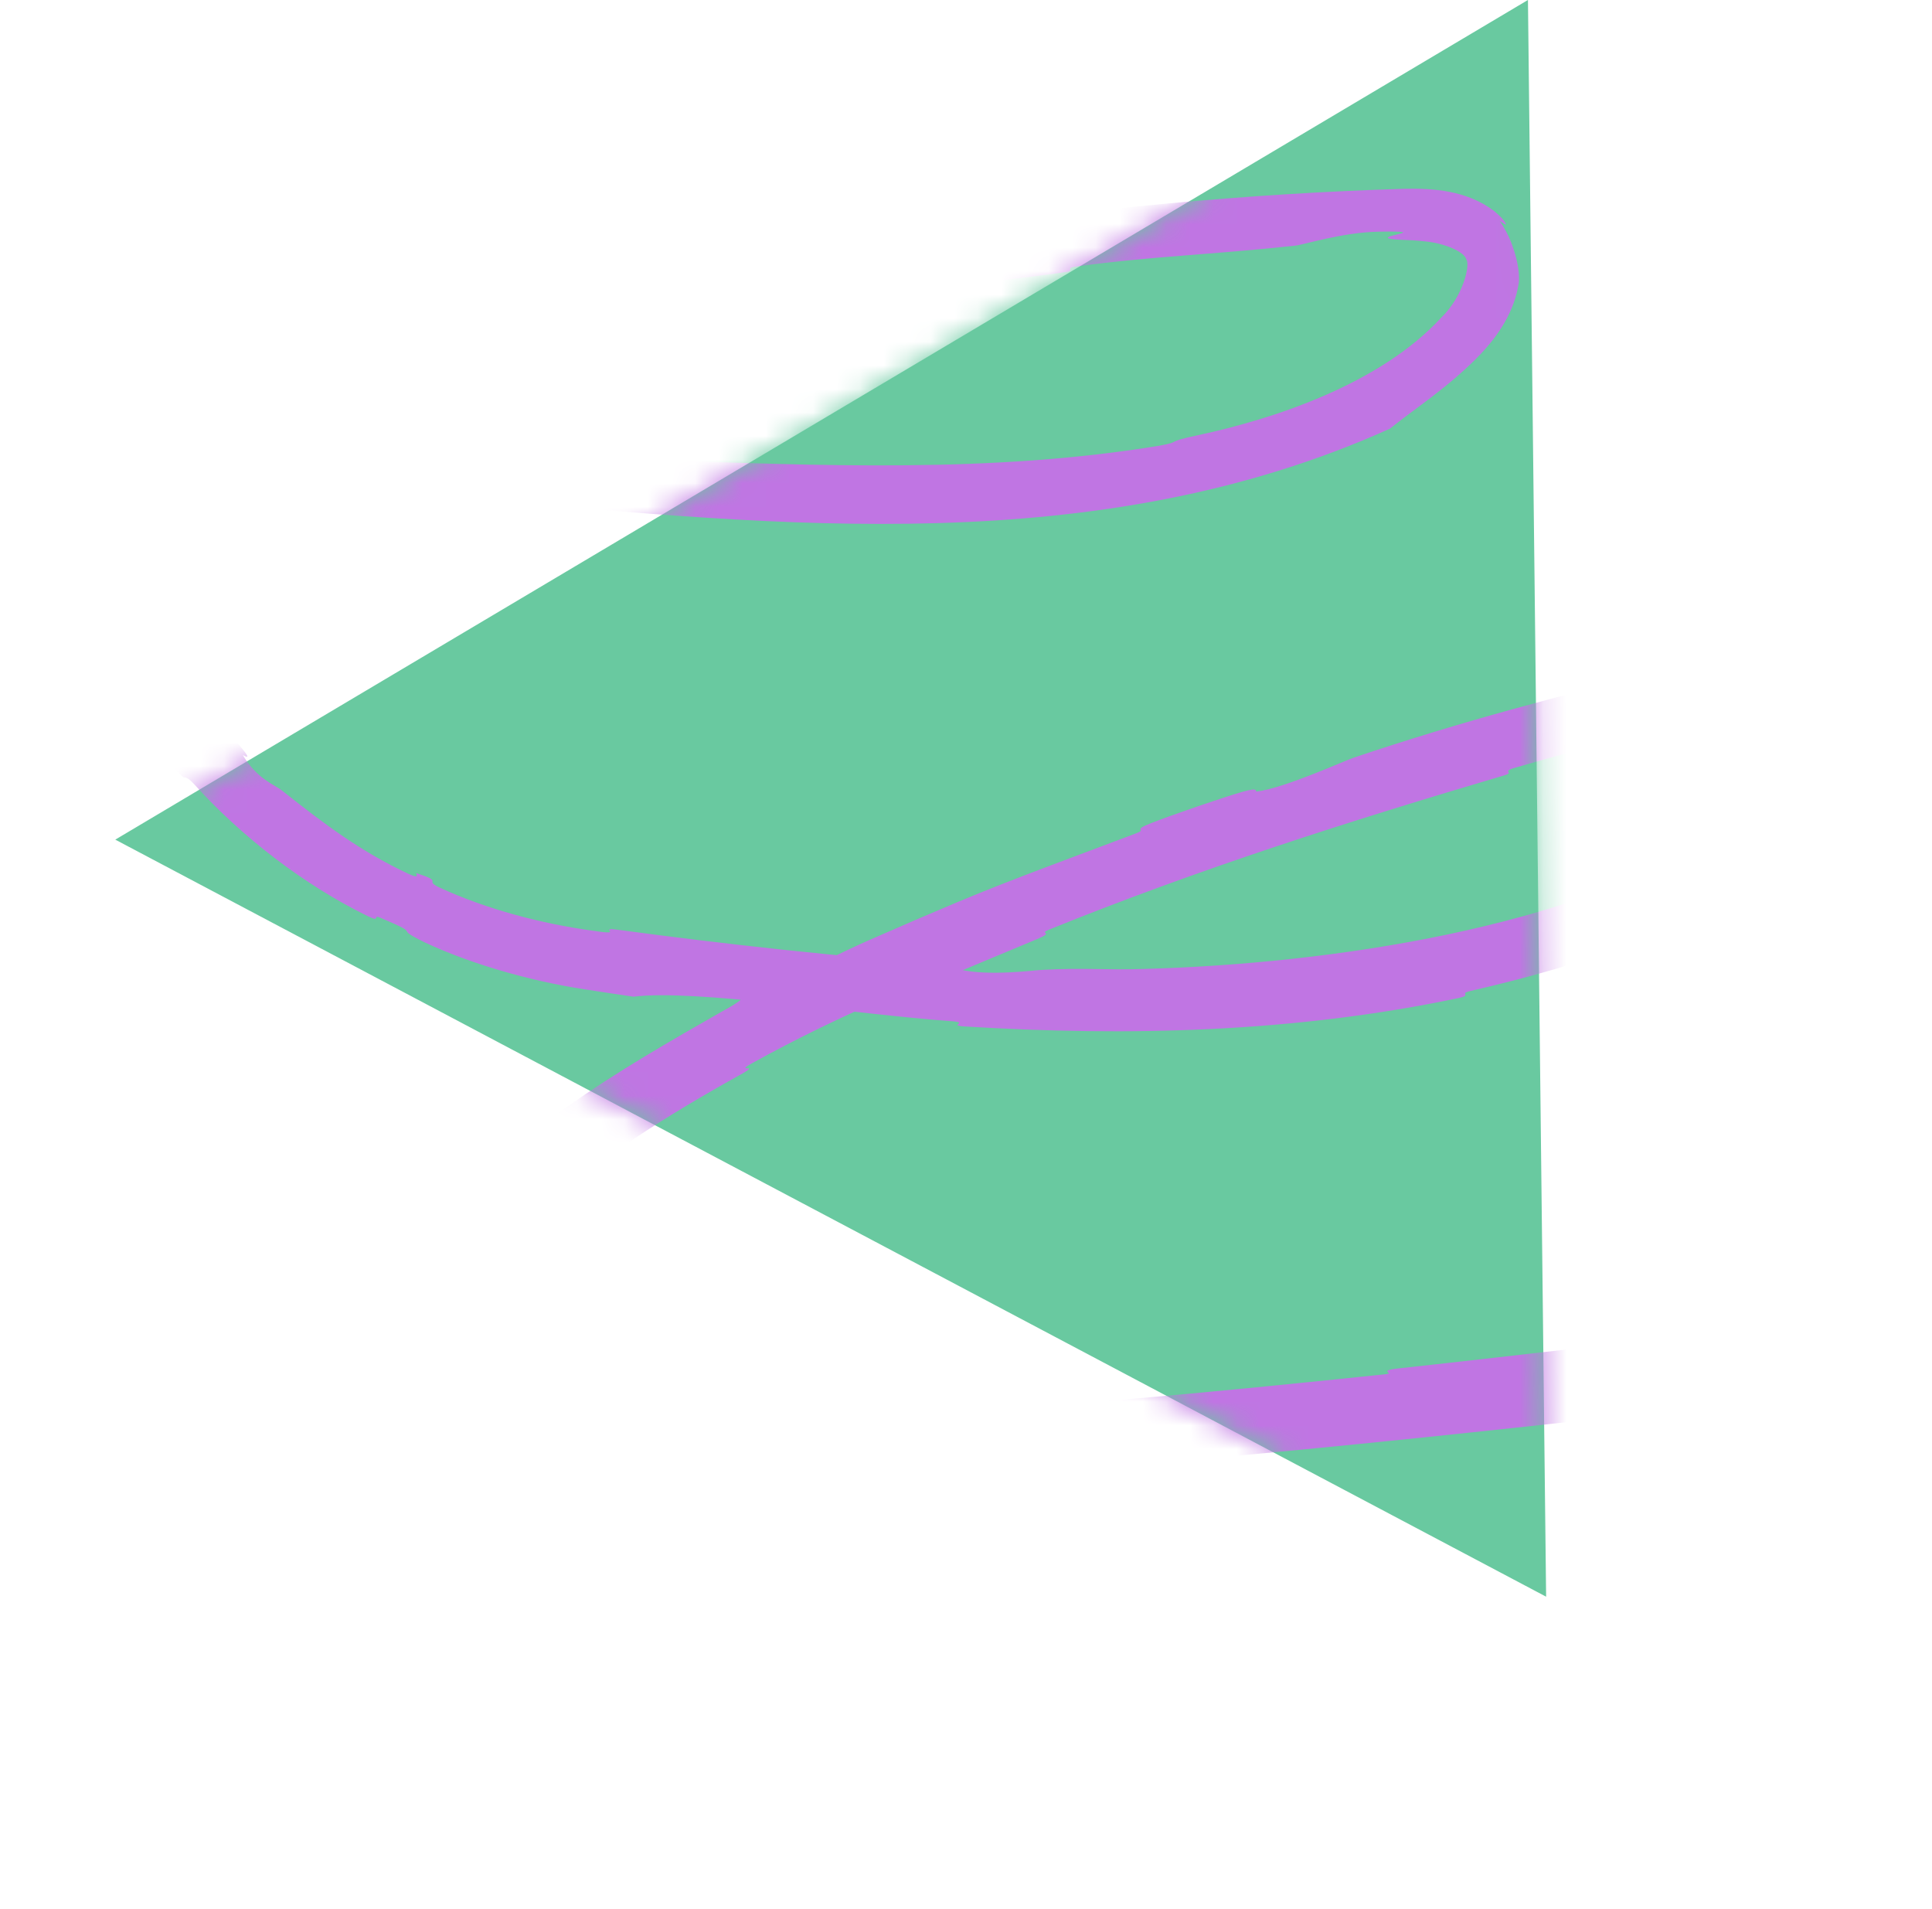 <svg width="82" height="81" viewBox="0 0 82 81" fill="none" xmlns="http://www.w3.org/2000/svg">
<path d="M4.893 35.633L64.851 -0.001L65.622 67.762L4.893 35.633Z" fill="#69C9A0"/>
<mask id="mask0_1529_64086" style="mask-type:alpha" maskUnits="userSpaceOnUse" x="4" y="0" width="62" height="68">
<path d="M4.893 35.633L64.851 -0.001L65.622 67.762L4.893 35.633Z" fill="#69C9A0"/>
</mask>
<g mask="url(#mask0_1529_64086)">
<path d="M33.956 42.22C43.875 37.308 57.157 32.73 70.752 29.265C76.784 27.728 79.428 27.761 80.215 28.769C81.002 29.778 79.919 32.05 77.704 34.03C67.561 43.097 49.583 43.714 33.956 42.22C30.837 41.922 27.812 41.54 24.962 41.124C14.107 39.541 8.118 32.882 6.697 29.524C6.009 27.896 6.566 26.041 7.48 24.192C8.267 22.6 9.568 21.159 11.268 19.856C8.545 19.559 5.82 19.241 3.121 18.915C-6.911 17.707 -13.008 13.057 -16.324 10.529L-16.369 10.494C-17.977 9.268 -18.856 7.461 -19.231 5.953C-19.606 4.445 -19.3 3.115 -18.151 1.467C-16.441 -0.984 -13.233 -3.132 -9.033 -4.974C-15.515 -7.132 -19.77 -10.494 -22.315 -12.586C-23.773 -13.786 -24.157 -15.681 -22.633 -17.805C-19.923 -21.581 -16.167 -24.203 -11.776 -25.975C-0.252 -30.623 15.648 -29.411 28.509 -27.807C31.852 -27.391 32.706 -25.589 31.534 -24.373C27.978 -20.68 18.391 -20.245 5.682 -20.757C-0.932 -22.583 -6.723 -24.329 -11.776 -25.975C-16.167 -24.203 -19.923 -21.581 -22.633 -17.805C-24.157 -15.681 -23.773 -13.786 -22.315 -12.586C-19.77 -10.494 -15.515 -7.132 -9.033 -4.974C3.735 -10.572 25.678 -13.338 42.628 -13.173C45.904 -13.142 47.65 -11.258 49.133 -9.647C50.615 -8.035 51.681 -5.969 51.197 -4.372C47.97 6.277 16.524 0.538 -4.549 -3.776C-6.15 -4.103 -7.643 -4.511 -9.033 -4.974C-13.233 -3.132 -16.441 -0.984 -18.151 1.467C-19.3 3.115 -19.606 4.445 -19.231 5.953C-18.856 7.461 -17.977 9.268 -16.369 10.494L-16.324 10.529C-13.008 13.057 -6.911 17.707 3.121 18.915C5.82 19.241 8.545 19.559 11.268 19.856C21.402 12.087 45.709 9.235 59.639 8.633C61.885 8.536 63.206 9.164 63.759 10.201C64.313 11.239 64.048 12.998 62.469 14.694C54.582 23.166 32.984 22.22 11.268 19.856C9.568 21.159 8.267 22.6 7.48 24.192C6.566 26.041 6.009 27.896 6.697 29.524C8.118 32.882 14.107 39.541 24.962 41.124C27.812 41.54 30.837 41.922 33.956 42.22Z" fill="#69C9A0"/>
<path d="M108.869 55.051C106.082 55.644 102.765 56.172 99.61 56.62C98.169 56.824 96.716 57.017 95.447 57.177C94.162 57.34 94.808 57.143 93.93 57.248C92.212 57.453 90.637 57.722 88.939 57.906C88.381 57.966 89.052 57.711 88.466 57.777C85.244 58.142 82.202 58.582 78.947 58.96C64.778 60.569 50.843 62.161 36.482 63.017C34.547 63.12 32.623 63.197 30.661 63.225C28.482 63.251 26.146 63.222 23.695 62.968C22.474 62.832 21.239 62.655 19.975 62.255C18.79 61.924 17.143 60.942 16.744 59.462C16.25 58.13 16.277 56.651 16.637 55.413C16.856 54.694 16.588 55.074 16.621 54.933C17.323 52.811 17.312 53.638 18.075 52.492C21.42 48.201 26.383 45.356 30.62 42.941C32.457 41.938 30.479 42.656 32.4 41.839C32.535 41.783 32.134 42.157 32.649 41.913C33.827 41.347 36.011 40.279 36.927 39.881C38.696 39.108 38.988 38.982 40.657 38.277C42.957 37.312 45.726 36.311 48.215 35.368C48.747 35.166 47.985 35.278 48.831 34.943C49.676 34.606 51.955 33.825 52.726 33.606C53.503 33.382 53.216 33.608 53.361 33.589C54.557 33.431 57.088 32.276 57.43 32.164C62.034 30.612 66.245 29.514 70.547 28.462C72.016 28.105 73.511 27.769 75.071 27.515C75.935 27.378 76.828 27.261 77.769 27.247C78.687 27.294 79.799 27.132 80.862 28.264C81.45 29.044 81.325 29.898 81.173 30.498C81.003 31.125 80.731 31.654 80.43 32.146C79.82 33.125 79.073 33.944 78.273 34.667C77.619 35.255 76.941 35.799 76.257 36.295C71.831 39.437 67.425 40.896 62.41 42.057C61.876 42.175 62.54 42.219 61.888 42.36C54.939 43.821 47.884 43.99 40.918 43.56C40.22 43.514 41.128 43.397 40.431 43.342C36.156 43.034 29.491 41.972 26.886 42.298C26.235 42.203 25.529 42.098 24.835 41.989C22.417 41.622 19.898 40.871 18.052 40.005C16.52 39.26 18.093 39.775 16.177 38.963C15.751 38.769 16.231 39.183 15.59 38.871C12.906 37.555 10.279 35.529 8.269 33.312C7.865 32.862 7.865 33.069 7.735 32.95C6.974 32.248 6.201 30.886 5.887 29.867C5.729 29.393 5.691 29.011 5.666 28.832C5.444 26.751 6.231 25.244 6.87 23.891C7.758 22.144 9.031 20.748 10.643 19.472C11.33 18.945 10.399 19.422 11.07 18.91C14.579 16.333 18.711 14.745 22.646 13.561C23.526 13.303 22.768 13.706 23.192 13.591C25.05 13.1 25.381 12.704 27.186 12.297C27.569 12.212 27.388 12.397 27.461 12.393C28.581 12.347 29.453 11.809 29.724 11.739C33.221 10.845 35.552 10.765 38.97 10.167C39.379 10.097 38.426 10.073 39.581 9.887C46.096 8.85 52.978 8.214 59.612 8.012C60.864 7.989 62.236 8.082 63.398 8.941C63.957 9.404 63.945 9.565 63.885 9.524C63.817 9.494 63.636 9.352 63.66 9.39C63.817 9.621 63.939 9.843 64.039 10.052C64.433 10.948 64.497 11.626 64.466 11.982C64.281 13.235 63.582 14.248 62.834 15.034C61.521 16.405 60.074 17.319 58.992 18.193C46.628 23.763 33.094 22.313 20.364 21.181C20.201 21.163 20.508 21.027 20.182 20.992C16.264 20.556 16.997 20.868 14.367 20.917C13.706 20.929 11.755 20.348 11.584 20.301C10.954 20.131 11.644 19.964 11.432 19.921C9.676 19.575 9.876 20.401 7.483 20.128C7.408 20.118 7.74 20.008 7.54 19.97C6.921 19.853 6.296 19.839 5.693 19.717C4.676 19.51 4.161 19.215 3.103 19.06C2.715 19.004 2.274 18.963 1.696 18.932C1.423 18.908 1.761 19.466 -0.381 19.017C-1.24 18.88 -4.96 17.81 -5.941 17.339C-6.936 16.916 -6.191 17.053 -6.26 17.019C-8.851 15.72 -7.803 16.061 -8.968 15.185C-10.101 14.28 -10.069 15.051 -10.622 14.834C-11.184 14.623 -12.9 13.369 -13.289 13.024C-13.683 12.69 -13.101 12.973 -13.462 12.69C-15.823 10.773 -14.747 12.189 -15.624 11.684C-16.021 11.448 -16.381 11.2 -16.715 10.947C-18.252 9.751 -18.83 8.105 -19.311 6.422C-19.434 5.953 -19.441 6.192 -19.52 6.025C-19.538 5.985 -19.559 5.923 -19.583 5.821C-19.983 3.995 -19.309 2.732 -18.391 1.3C-18.208 1.022 -18.001 0.726 -17.756 0.406C-17.56 0.091 -16.328 -1.541 -15.169 -2.07C-15.004 -2.148 -15.346 -1.755 -14.592 -2.252C-13.493 -2.987 -11.399 -4.11 -10.122 -4.735C-9.185 -5.2 -10.372 -4.89 -9.125 -5.376C-8.58 -5.58 -9.517 -5.046 -8.502 -5.433C-7.471 -5.84 -4.88 -6.798 -3.85 -7.125C-2.852 -7.454 -3.447 -7.425 -3.369 -7.461C-2.9 -7.683 -0.963 -8.338 -0.789 -8.382C7.975 -10.844 16.31 -11.819 25.071 -12.744C25.76 -12.813 25.286 -12.936 25.391 -12.948C27.747 -13.222 25.92 -12.626 27.582 -12.614C27.318 -12.928 28.293 -12.951 29.957 -13.097C30.759 -13.167 30.314 -13.268 30.386 -13.286C31.562 -13.558 32.412 -13.345 32.627 -13.304C33.423 -13.153 34.271 -13.416 34.816 -13.309C35.356 -13.202 34.133 -12.969 35.725 -13.028C36.167 -13.163 34.974 -13.438 36.183 -13.528C37.925 -13.655 40.237 -13.706 42.633 -13.665C45.569 -13.757 48.056 -11.577 49.414 -9.906C50.134 -9.098 50.66 -8.29 51.003 -7.605C51.631 -6.361 51.801 -5.196 51.515 -4.276C51.032 -2.793 50.319 -1.941 49.212 -1.088C47.566 0.051 46.924 0.191 46.56 0.436C46.185 0.641 45.949 0.844 44.795 1.219C42.416 1.901 43.468 1.043 43.101 1.005C42.737 0.951 42.402 1.139 41.977 1.136C41.553 1.131 42.439 0.916 41.458 1.033C40.491 1.168 37.812 1.57 37.458 1.697C36.729 1.99 37.967 2.265 35.318 2.203C35.167 2.198 35.656 2.045 35.078 2.032C30.462 1.919 25.714 1.479 21.17 0.813C20.549 0.721 21.127 0.625 20.766 0.569C16.995 -0.037 18.31 0.418 16.191 0.428C16.718 0.082 15.608 -0.327 12.752 -0.794C11.034 -1.079 11.301 -0.852 10.168 -0.915C9.827 -0.934 8.635 -1.271 8.401 -1.226C7.63 -1.081 8.709 -0.561 5.795 -1.223C5.666 -1.253 6.107 -1.327 5.66 -1.419C2.794 -2.018 2.389 -1.798 -0.722 -2.377C-1.787 -2.577 -3.198 -2.889 -4.662 -3.226C-6.623 -3.67 -8.657 -4.338 -10.166 -4.911C-9.964 -5.319 -12.473 -6.183 -13.59 -6.393C-15.255 -7.203 -17.001 -8.193 -18.456 -9.23C-18.958 -9.588 -18.546 -9.473 -18.602 -9.529C-19.445 -10.384 -20.265 -10.616 -20.59 -10.848C-21.273 -11.339 -21.913 -11.843 -22.519 -12.339C-24.399 -13.706 -24.117 -16.467 -22.872 -17.977C-22.182 -18.95 -21.427 -19.884 -20.577 -20.824C-20.477 -20.929 -20.54 -21.354 -19.538 -21.916C-19.473 -21.946 -20.418 -20.947 -18.923 -22.202C-17.425 -23.479 -14.19 -25.217 -11.72 -26.304C-11.137 -26.582 -9.657 -27.398 -8.316 -27.558C-8.14 -27.58 -8.299 -27.437 -8.041 -27.456C-7.211 -27.514 -6.853 -27.947 -5.852 -27.89C-4.846 -27.83 -2.882 -28.033 -0.237 -28.537C-0.151 -28.553 0.447 -28.888 1.296 -28.963C2.644 -29.087 4.567 -29.148 5.979 -29.191C6.655 -29.213 6.218 -29.362 6.335 -29.368C10.892 -29.562 14.139 -29.286 18.992 -28.851C19.878 -28.772 22.463 -28.76 24.165 -28.396C26.024 -27.994 24.012 -27.438 28.349 -27.105C28.373 -27.103 28.397 -27.101 28.421 -27.099C29.114 -27.049 29.922 -27.111 30.781 -26.823C31.2 -26.675 31.651 -26.419 31.887 -25.944C32.137 -25.474 31.982 -24.795 31.52 -24.386C31.23 -24.113 30.876 -23.869 30.487 -23.682C25.244 -20.429 19.134 -21.014 13.093 -20.689C12.816 -20.681 11.942 -20.405 11.287 -20.419C10.322 -20.439 9.796 -20.584 9.103 -20.61C7.932 -20.657 6.803 -20.688 5.681 -20.718C4.056 -21.142 2.54 -21.532 0.933 -22.004C-0.083 -22.303 0.339 -22.323 -0.894 -22.69C-2.115 -23.055 -2.945 -23.112 -4.574 -23.694C-5.766 -24.123 -6.925 -24.861 -8.527 -25.41C-8.709 -25.09 -9.803 -25.437 -11.841 -26C-12.229 -26.107 -11.858 -25.853 -12.043 -25.898C-12.794 -26.075 -13.439 -26.398 -14.166 -26.566C-14.341 -26.607 -14.388 -26.493 -14.533 -26.519C-15.749 -26.733 -17.609 -27.672 -17.928 -27.836C-19.15 -28.46 -19.782 -28.517 -20.736 -28.941C-21.671 -29.359 -20.209 -28.921 -21.309 -29.37C-23.617 -30.312 -26.627 -31.46 -28.958 -32.449C-29.879 -32.84 -29.315 -32.422 -29.448 -32.475C-31.394 -33.251 -33.236 -34.289 -34.432 -34.502C-35.37 -35.912 -35.605 -34.937 -38.18 -36.529C-38.371 -36.653 -38.438 -37.147 -37.629 -36.766C-36.817 -36.385 -35.661 -35.645 -34.486 -35.179C-34.228 -35.073 -32.529 -34.691 -32.306 -34.619C-30.598 -34.039 -30.586 -33.392 -30.517 -33.323C-29.644 -32.551 -27.585 -32.137 -27.067 -31.96C-24.699 -31.14 -22.751 -30.313 -20.749 -29.677C-19.449 -29.266 -19.175 -29.587 -18.181 -29.221C-14.834 -28.005 -13.812 -27.089 -10.459 -26.5C-9.745 -26.379 -10.322 -27.008 -7.933 -25.901C-7.8 -25.836 -6.046 -24.966 -4.933 -24.833C-4.794 -24.817 -4.762 -24.938 -4.585 -24.895C-3.394 -24.606 -2.618 -24.269 -1.332 -23.941C-0.009 -23.601 1.516 -23.235 3.01 -22.768C3.872 -22.497 4.954 -21.953 5.371 -21.779C5.546 -21.705 5.727 -21.639 5.909 -21.581L5.717 -21.61C6.791 -21.52 7.852 -21.655 8.508 -21.466C9.281 -21.245 7.747 -20.98 9.79 -20.799C9.874 -21.122 10.054 -21.452 10.181 -21.777C14.63 -21.686 19.042 -21.584 23.379 -22.232C23.914 -22.318 23.342 -22.403 23.911 -22.504C26.26 -22.953 28.451 -23.363 30.184 -24.755C30.354 -24.898 30.515 -25.054 30.658 -25.217C30.8 -25.389 30.78 -25.488 30.755 -25.496C30.734 -25.506 30.68 -25.607 30.477 -25.744C30.073 -26.025 29.311 -26.232 28.55 -26.323C28.487 -26.356 28.416 -26.387 28.336 -26.417C26.974 -26.884 24.089 -27.114 21.974 -27.349C21.179 -27.438 21.246 -27.531 20.685 -27.615C18.565 -27.922 19.538 -27.505 18.951 -27.502C16.437 -27.472 16.274 -28.238 13.313 -28.353C13.155 -28.363 11.231 -28.025 10.97 -28.002C9.299 -27.867 10.696 -28.146 9.651 -28.187C7.743 -28.248 6.411 -28.328 4.184 -28.097C3.535 -28.03 2.002 -27.679 0.73 -27.735C0.563 -27.743 0.64 -27.883 0.506 -27.877C-1.914 -27.727 -1.922 -27.284 -3.241 -26.925C-4.57 -26.563 -6.662 -26.356 -7.106 -26.313C-8.25 -26.226 -6.29 -26.624 -6.238 -26.648C-5.595 -27.054 -7.102 -26.666 -8.237 -26.348C-8.521 -26.695 -10.101 -26.156 -9.415 -26.001C-9.34 -25.988 -8.474 -26.301 -8.237 -26.348C-9.131 -25.672 -10.791 -25.087 -12.751 -24.595C-13.662 -24.335 -12.996 -24.985 -15.453 -23.524C-16.54 -22.818 -15.969 -22.852 -16.853 -22.157C-18.497 -20.843 -20.502 -19.158 -21.881 -17.266C-22.155 -16.897 -22.366 -16.519 -22.495 -16.151C-22.708 -15.406 -22.361 -16.076 -22.462 -15.59C-22.59 -14.725 -22.33 -14.018 -21.632 -13.417C-21.233 -13.083 -20.823 -12.752 -20.386 -12.431C-20.256 -12.335 -20.466 -12.702 -20.032 -12.365C-16.722 -9.824 -13.63 -7.893 -9.55 -6.393C-8.241 -5.91 -6.182 -5.335 -4.303 -4.981C-3.357 -4.797 -2.419 -4.613 -1.706 -4.463C2.088 -3.665 6.726 -2.547 9.997 -2.04C12.129 -1.71 11.689 -1.95 12.617 -1.905C14.408 -1.817 17.46 -0.98 17.877 -0.866C17.888 -0.861 16.051 -1.093 17.016 -0.868C17.56 -0.616 17.857 -0.869 17.877 -0.866C18.149 -0.782 21.803 -0.259 22.544 -0.214C22.942 -0.184 22.738 -0.36 22.944 -0.342C27.865 0.078 32.778 0.428 37.7 0.285C37.788 0.284 37.664 0.459 37.871 0.454C40.727 0.369 42.53 -0.084 44.642 -0.798C46.741 -1.531 48.112 -2.357 49.069 -3.015C49.458 -3.471 49.829 -4.047 50.056 -4.718C50.318 -5.352 50.009 -6.466 49.671 -7.145C49.065 -8.334 48.605 -8.246 48.545 -8.337C48.414 -8.478 48.283 -8.614 48.151 -8.744C46.154 -10.785 44.914 -11.732 42.615 -11.845C41.871 -11.867 41.056 -11.882 40.171 -11.883C38.152 -11.895 34.159 -11.723 31.986 -11.557C30.268 -11.431 29.223 -11.437 27.643 -11.265C27.429 -11.242 27.657 -11.113 27.593 -11.102C25.84 -10.784 26.66 -11.208 26.289 -11.242C24.946 -11.357 24.113 -11.41 21.862 -11.055C21.342 -10.974 19.887 -10.285 18.946 -10.133C17.722 -9.936 18.162 -10.181 16.881 -9.959C16.771 -9.94 16.809 -9.832 16.017 -9.722C12.343 -9.212 8.329 -8.559 4.594 -7.68C4.078 -7.558 4.779 -7.537 4.037 -7.358C0.581 -6.519 -3.158 -5.444 -6.366 -4.287C-7.15 -4.003 -6.711 -4.311 -6.895 -4.279C-8.039 -4.077 -9.35 -3.115 -9.568 -2.999C-12.647 -1.417 -15.239 0.171 -16.864 2.365C-17.672 3.5 -18.045 4.429 -17.738 5.582C-17.53 6.402 -17.162 7.232 -16.637 7.947C-16.539 8.084 -15.963 8.674 -15.311 9.107C-14.693 9.542 -14.09 10.011 -13.763 10.406C-13.71 10.47 -12.934 11.422 -11.947 11.813C-11.885 11.836 -12.408 11.309 -11.354 12.011C-10.294 12.713 -8.486 13.619 -6.979 14.486C-6.506 14.761 -5.421 15.583 -3.777 15.873C-3.661 15.914 -1.11 16.096 -0.316 16.642C-0.185 16.727 -0.432 17.133 1.552 17.276C1.928 17.296 1.27 17.101 2.256 17.197C2.59 17.228 2.938 17.265 3.315 17.305C4.684 17.451 6.272 17.675 7.787 17.707C8.126 17.714 9.583 17.602 10.704 17.937C10.879 17.989 10.524 18.087 11.127 18.169C13.993 18.556 17.011 18.77 19.92 19.116C20.951 19.237 20.405 19.412 21.475 19.559C22.553 19.708 24.725 19.923 25.855 19.891C26.993 19.859 25.782 19.437 27.471 19.506C34.797 19.765 42.105 20.084 49.188 18.919C50.231 18.731 49.361 18.778 50.868 18.465C54.03 17.787 58.553 16.319 61.168 13.483C62.139 12.541 62.405 11.192 62.235 11.014C62.171 10.693 61.296 10.306 60.429 10.239C60.144 10.207 59.903 10.195 59.706 10.186C57.294 10.109 61.339 9.778 58.474 9.833C56.958 9.867 55.346 10.385 54.974 10.425C51.425 10.81 48.928 10.871 45.734 11.301C45.075 11.392 45.741 11.478 45.183 11.554C43.267 11.816 41.255 12.021 39.434 12.32C38.62 12.456 38.79 12.556 38.039 12.67C36.242 12.948 34.656 13.186 32.897 13.426C32.737 13.448 33.772 13.074 32.454 13.341C30.323 13.775 27.664 14.284 25.304 15.092C24.606 15.335 24.662 15.608 23.095 15.897C22.77 15.963 23.058 15.486 21.41 16.372C21.13 16.508 18.407 17.966 16.977 18.389C16.604 18.488 15.556 18.687 14.837 19.145C14.738 19.209 15.224 19.111 14.606 19.48C12.479 20.766 10.371 22.365 9.237 24.343C8.951 24.869 9.514 24.182 9.117 24.951C9.11 24.964 9.104 24.978 9.097 24.992C8.409 26.388 7.956 27.973 8.361 28.82C8.76 29.785 9.495 30.833 10.19 31.667C10.822 32.407 10.277 31.994 10.312 32.056C10.921 33.075 11.67 33.307 11.964 33.547C13.841 35.033 15.323 36.142 17.349 37.091C17.913 37.346 17.58 37.022 17.697 37.062C18.899 37.458 17.934 37.328 18.659 37.669C20.627 38.578 22.986 39.206 25.198 39.503C25.297 39.517 25.396 39.53 25.495 39.544C26.37 39.662 25.411 39.348 26.198 39.455C30.864 40.084 35.718 40.61 40.278 40.941C41.138 41.003 40.59 41.111 40.768 41.151C41.995 41.429 43.82 41.183 44.235 41.16C46.129 41.062 46.861 41.177 48.53 41.122C56.635 40.897 66.746 39.341 73.052 35.387C74.359 34.599 75.542 33.737 76.607 32.802C77.313 32.182 77.936 31.49 78.374 30.794C78.591 30.45 78.758 30.097 78.828 29.835C78.864 29.707 78.872 29.605 78.871 29.585C78.87 29.56 78.881 29.653 78.96 29.749C79.074 29.867 79.025 29.772 78.799 29.722C78.581 29.666 78.266 29.633 77.935 29.627C77.265 29.613 76.511 29.686 75.759 29.791C74.246 30.006 72.698 30.351 71.129 30.743C68.904 31.301 66.645 31.906 64.281 32.588C63.691 32.759 64.336 32.762 63.829 32.911C57.277 34.844 50.862 36.889 44.535 39.448C44.016 39.658 44.828 39.518 44 39.862C42.304 40.568 40.148 41.47 38.444 42.182C37.603 42.535 38.655 41.896 37.811 42.254C35.867 43.082 33.806 44.075 31.912 45.127C31.11 45.577 32.408 45.069 31.366 45.64C28.335 47.325 25.423 49.16 22.937 51.356C20.503 53.496 18.451 56.288 19.291 58.541C19.441 58.958 19.458 58.983 19.709 59.202C19.951 59.396 20.377 59.6 20.856 59.76C21.308 59.906 21.662 60.372 22.828 60.472C22.929 60.386 22.937 60.27 22.988 60.171C27.257 60.66 31.817 60.451 36.321 60.227C43.758 59.806 51.263 59.113 58.775 58.324C59.286 58.27 58.383 58.178 59.372 58.072C65.072 57.457 70.598 56.756 76.444 56.216C77.02 56.162 76.772 56.527 78.466 56.263C78.761 56.217 81.319 55.845 81.979 55.687C82.067 55.664 81.581 55.572 82.405 55.46C87.202 54.812 92.231 54.162 97.018 53.546C97.78 53.448 96.997 53.731 97.537 53.663C98.067 53.595 98.608 53.521 99.124 53.448C102.561 52.952 106.152 52.295 109.308 51.755C111.731 51.309 110.917 51.786 112.243 51.709C112.447 51.713 113.815 51.197 113.904 51.259C114.091 51.379 114.118 51.623 114.103 51.882C114.099 52.135 114.055 52.404 114.338 52.502C114.368 52.511 114.532 52.445 114.767 52.283C114.988 52.133 115.385 51.784 115.514 51.256C115.618 50.749 115.55 50.589 115.586 50.568C115.597 50.557 115.613 50.565 115.639 50.648C115.656 50.73 115.736 50.918 115.647 51.376C115.638 51.43 115.531 51.787 115.288 52.075C115.051 52.366 114.77 52.565 114.517 52.724C114.002 53.038 113.527 53.231 113.348 53.336C113.09 53.478 113.638 53.472 113.099 53.719C112.56 53.96 111.928 53.99 111.063 54.278C110.19 54.56 110.626 54.667 108.869 55.051ZM45.568 -11.771C45.042 -12.128 44.651 -12.124 44.591 -12.034C44.529 -11.935 44.762 -11.775 45.368 -11.556C45.426 -11.535 45.621 -11.734 45.568 -11.771ZM18.999 -21.338C20.813 -21.192 21.997 -21.712 20.726 -21.784C19.459 -21.869 18.448 -21.386 18.999 -21.338ZM0.525 -22.65C2.501 -21.873 3.051 -22.57 0.824 -23.035C0.696 -23.062 0.41 -22.695 0.525 -22.65ZM106.253 53.111C106.271 53.117 107.372 52.919 107.4 52.905C107.953 52.615 105.745 53.012 106.253 53.111ZM-17.325 -28.073C-16.76 -27.756 -14.885 -27.252 -15.631 -27.652C-16.237 -27.975 -18.049 -28.471 -17.325 -28.073ZM-19.057 6.285C-19.068 6.31 -18.814 7.07 -18.767 7.033C-18.657 6.93 -19.023 5.906 -19.057 6.285ZM-44.89 -42.744C-43.466 -41.52 -42.709 -40.106 -42.235 -39.339C-41.57 -38.548 -41.488 -38.266 -42.489 -39.075L-42.518 -39.107C-42.826 -39.441 -43.186 -39.954 -43.671 -40.58C-44.221 -41.309 -42.303 -39.146 -42.961 -40.112C-44.159 -41.923 -45.541 -42.505 -47.163 -43.961C-47.454 -44.241 -45.077 -42.966 -44.883 -42.739C-44.885 -42.741 -44.887 -42.742 -44.89 -42.744ZM45.158 -12.713C45.142 -12.751 44.07 -13.062 44.036 -13.039C43.725 -13 44.119 -12.892 44.519 -12.778C44.922 -12.667 45.341 -12.538 45.158 -12.713ZM23.352 21.259C23.412 21.283 25.994 21.473 26.081 21.459C27.446 21.25 22.229 20.869 23.352 21.259ZM-10.204 -4.938C-11.427 -5.183 -12.802 -5.752 -13.585 -6.39C-12.489 -5.85 -11.357 -5.371 -10.204 -4.938Z" fill="#C075E3"/>
</g>
</svg>

